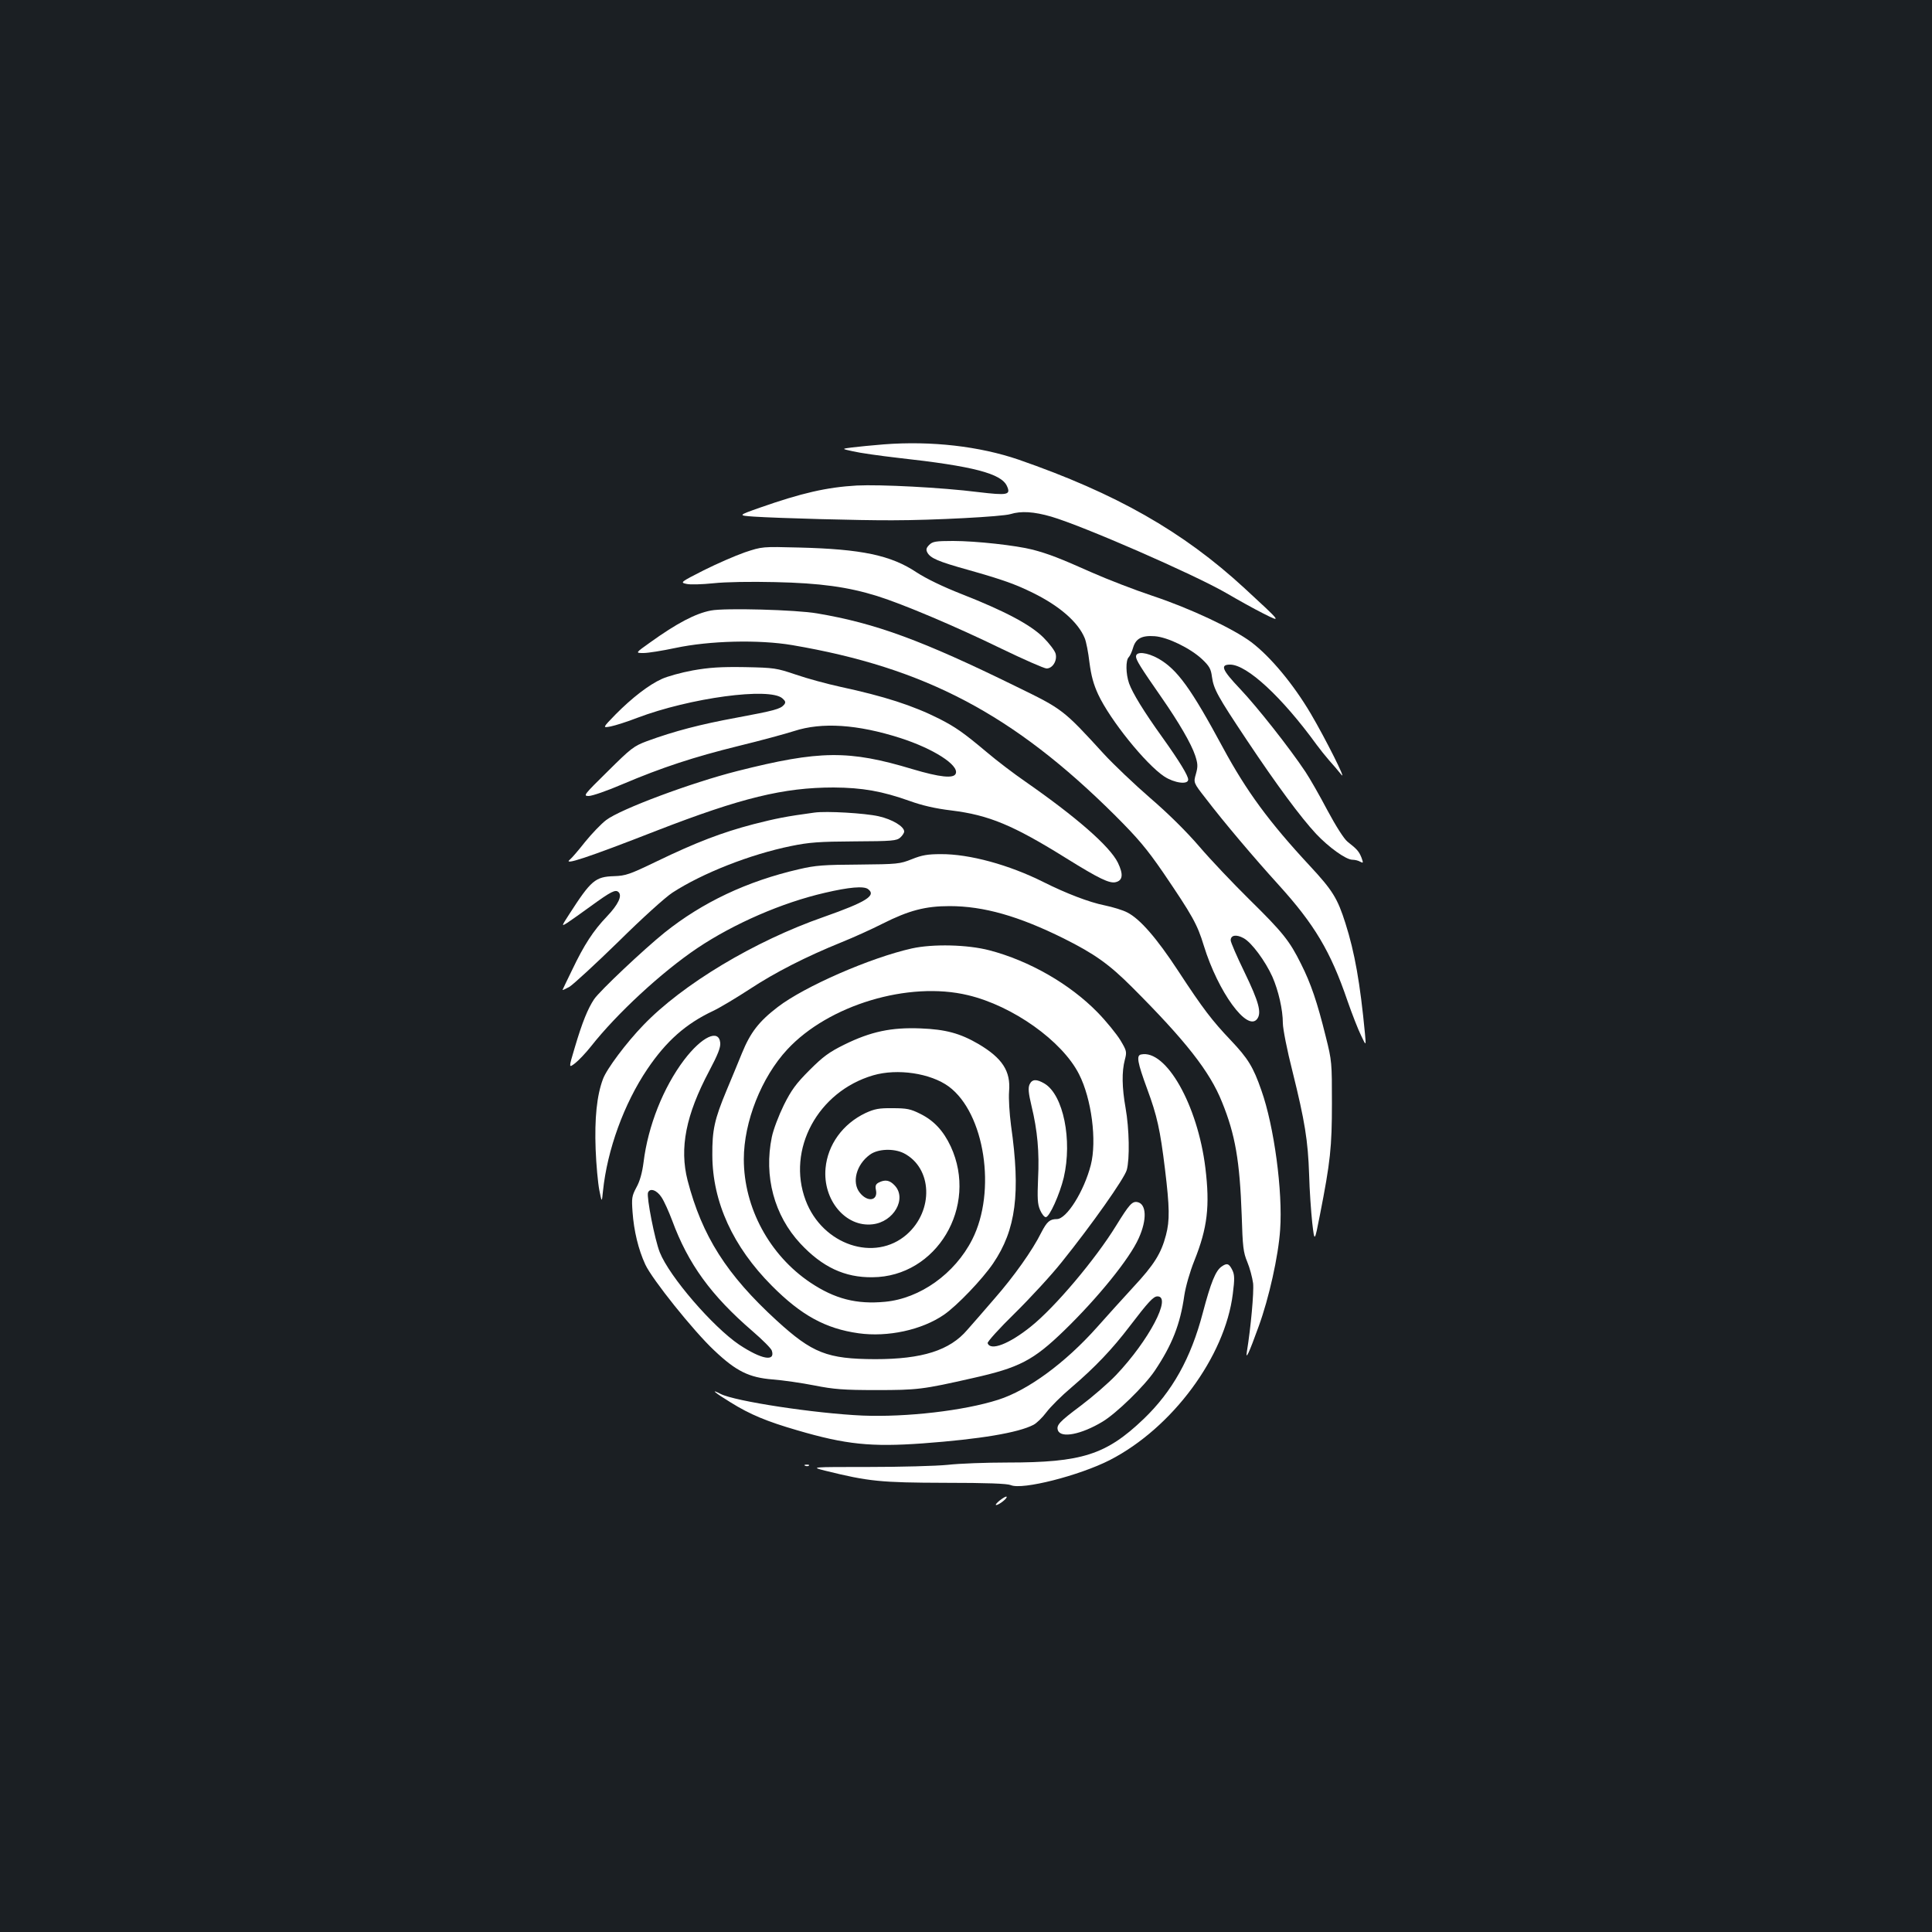 <?xml version="1.0" standalone="no"?>
<!DOCTYPE svg PUBLIC "-//W3C//DTD SVG 20010904//EN"
 "http://www.w3.org/TR/2001/REC-SVG-20010904/DTD/svg10.dtd">
<svg version="1.0" xmlns="http://www.w3.org/2000/svg"
 width="1000pt" height="1000pt" viewBox="0 0 1000 1000"
 preserveAspectRatio="xMidYMid meet">
<rect width="100%" height="100%" fill="#1b1f23"/>
<g transform="translate(0,1000) scale(0.1,-0.1)"
fill="#ffffff" stroke="none">
<path d="M4575 7700 c-60 -5 -135 -12 -165 -16 -55 -7 -55 -7 5 -20 33 -8 138
-23 234 -34 390 -43 534 -81 563 -146 21 -46 3 -49 -149 -31 -190 24 -507 40
-628 34 -157 -9 -286 -39 -503 -115 -113 -40 -113 -40 -30 -46 122 -8 551 -20
718 -19 209 0 569 19 610 32 55 17 121 13 211 -13 164 -48 735 -297 905 -395
60 -35 146 -83 192 -106 99 -50 97 -48 -96 130 -320 295 -666 491 -1170 666
-202 69 -451 98 -697 79z"/>
<path d="M4810 7180 c-16 -16 -18 -25 -10 -40 16 -29 54 -46 212 -90 177 -50
244 -74 333 -118 139 -68 235 -152 269 -234 8 -18 19 -75 25 -127 9 -69 21
-113 45 -165 62 -133 246 -361 342 -425 52 -34 124 -44 124 -16 0 20 -44 93
-134 219 -97 135 -154 229 -172 279 -17 49 -18 119 -2 135 7 7 17 29 23 50 14
47 45 64 112 59 67 -5 184 -62 245 -119 38 -36 46 -51 51 -91 9 -64 28 -99
180 -327 156 -234 279 -400 359 -486 66 -70 155 -134 188 -134 12 0 30 -4 40
-10 17 -9 17 -7 7 21 -13 32 -22 43 -73 83 -18 15 -59 79 -104 163 -40 76 -91
165 -113 198 -84 126 -250 336 -338 429 -94 99 -105 126 -52 126 87 0 268
-167 448 -415 16 -22 45 -58 64 -80 20 -22 49 -56 64 -75 30 -37 -83 188 -159
317 -90 152 -207 293 -307 369 -93 70 -319 176 -512 240 -93 31 -235 86 -314
121 -166 74 -223 96 -306 118 -86 22 -293 45 -412 45 -90 0 -106 -3 -123 -20z"/>
<path d="M3855 7141 c-49 -17 -145 -59 -213 -93 -120 -61 -122 -63 -90 -70 18
-5 81 -3 140 3 63 7 195 9 320 6 233 -5 377 -25 528 -72 134 -42 406 -157 640
-271 118 -57 225 -104 237 -104 31 0 56 40 47 76 -4 16 -33 54 -64 85 -68 67
-201 137 -425 225 -94 37 -179 78 -230 111 -133 89 -285 121 -610 129 -190 5
-190 5 -280 -25z"/>
<path d="M3680 6840 c-80 -15 -177 -66 -316 -166 -76 -54 -76 -54 -33 -54 24
0 98 12 164 26 178 38 433 44 605 15 688 -117 1146 -359 1671 -881 119 -119
164 -172 250 -297 150 -221 176 -266 210 -378 74 -240 225 -447 276 -379 24
32 9 88 -66 243 -39 80 -71 154 -71 164 0 27 29 32 67 11 41 -22 112 -118 149
-200 31 -71 54 -170 54 -240 0 -28 22 -141 50 -250 64 -258 80 -357 86 -534 2
-80 10 -191 16 -248 12 -103 12 -103 40 40 54 275 62 350 62 578 0 209 0 218
-32 345 -44 178 -77 275 -128 376 -59 119 -94 163 -268 334 -84 83 -200 205
-258 273 -67 78 -161 171 -254 251 -82 71 -189 173 -239 227 -212 232 -214
233 -454 350 -489 240 -729 328 -1031 379 -108 19 -479 29 -550 15z"/>
<path d="M5880 6602 c0 -18 22 -54 132 -212 91 -131 154 -240 174 -300 14 -43
15 -57 4 -96 -13 -45 -13 -45 51 -127 94 -123 249 -306 377 -447 185 -204 269
-344 356 -599 24 -69 56 -151 71 -181 26 -55 26 -55 20 10 -25 262 -53 420
-101 571 -41 129 -66 170 -184 297 -212 228 -329 388 -450 612 -165 306 -236
405 -334 461 -59 33 -116 39 -116 11z"/>
<path d="M3586 6530 c-60 -11 -132 -31 -160 -44 -67 -30 -155 -98 -240 -184
-68 -70 -68 -70 -25 -62 24 5 85 24 136 44 274 104 688 160 753 101 16 -14 18
-21 8 -33 -19 -22 -49 -30 -247 -67 -185 -34 -320 -69 -462 -121 -69 -26 -82
-36 -203 -156 -124 -122 -129 -128 -99 -128 18 0 96 27 175 61 205 87 370 141
601 198 111 27 240 62 287 77 144 47 328 35 550 -36 171 -55 304 -140 287
-184 -10 -27 -83 -19 -224 23 -329 99 -480 98 -907 -10 -237 -60 -605 -197
-679 -254 -25 -19 -74 -70 -108 -112 -34 -43 -69 -84 -78 -91 -43 -35 88 8
449 149 436 169 656 223 915 223 149 -1 251 -19 394 -70 64 -23 132 -39 216
-49 194 -24 319 -76 595 -248 169 -105 223 -131 255 -123 37 9 40 41 11 101
-42 85 -215 236 -481 421 -55 38 -145 106 -199 152 -119 100 -161 129 -243
171 -139 70 -286 117 -513 166 -69 15 -172 43 -230 63 -101 34 -111 36 -265
39 -125 2 -184 -2 -269 -17z"/>
<path d="M4215 5794 c-148 -20 -197 -30 -315 -60 -164 -43 -297 -94 -500 -192
-141 -68 -161 -75 -222 -77 -97 -3 -119 -22 -231 -196 -42 -65 -42 -65 -10
-45 18 12 72 50 120 85 106 77 129 89 145 73 19 -19 -2 -64 -61 -126 -70 -73
-118 -147 -179 -275 -26 -53 -48 -99 -50 -104 -2 -4 13 3 35 15 21 13 135 118
254 234 120 119 244 231 280 254 154 100 402 198 614 241 92 19 145 23 327 24
196 1 219 3 238 20 11 10 20 24 20 31 0 26 -61 63 -132 79 -70 16 -271 28
-333 19z"/>
<path d="M4720 5553 c-63 -25 -73 -26 -275 -28 -181 -1 -224 -4 -309 -24 -270
-62 -501 -172 -696 -328 -108 -87 -336 -302 -365 -345 -32 -48 -61 -118 -100
-250 -32 -107 -32 -107 2 -81 18 14 55 53 82 87 133 169 365 384 551 509 190
127 438 235 660 286 124 29 201 36 223 19 44 -33 -8 -66 -229 -144 -359 -125
-732 -349 -935 -561 -87 -90 -189 -226 -208 -278 -32 -85 -44 -204 -38 -364 3
-80 12 -175 19 -211 13 -65 13 -65 19 -5 22 214 109 453 230 632 98 145 199
234 339 300 36 17 121 68 190 113 132 87 293 169 476 243 62 25 157 68 212 96
137 69 222 91 347 91 177 0 358 -52 590 -167 160 -80 235 -133 354 -252 277
-277 403 -437 466 -595 69 -169 92 -306 102 -586 5 -163 8 -192 29 -242 13
-31 26 -81 30 -110 5 -45 -12 -231 -32 -353 -8 -49 10 -11 61 130 53 145 102
364 111 500 14 197 -31 535 -97 721 -42 121 -69 165 -158 259 -97 102 -144
163 -273 360 -112 171 -198 269 -263 302 -22 12 -75 28 -118 37 -80 16 -199
62 -315 120 -179 90 -385 146 -532 145 -68 0 -98 -5 -150 -26z"/>
<path d="M4720 5091 c-215 -48 -556 -197 -694 -303 -98 -75 -142 -132 -186
-240 -21 -51 -56 -137 -79 -191 -63 -151 -75 -206 -74 -337 1 -242 107 -473
308 -675 152 -153 278 -222 449 -246 151 -21 327 17 442 96 68 47 198 183 254
265 119 175 143 364 93 715 -8 62 -13 138 -10 176 9 105 -35 172 -158 245 -96
56 -171 76 -300 81 -151 6 -257 -16 -395 -84 -79 -39 -110 -62 -180 -132 -70
-70 -94 -103 -133 -181 -26 -53 -54 -126 -62 -165 -42 -203 12 -406 148 -552
113 -121 229 -176 373 -174 332 2 549 366 405 677 -38 81 -87 134 -158 169
-50 25 -69 29 -143 29 -71 1 -94 -4 -140 -25 -118 -56 -196 -164 -207 -286
-15 -164 104 -306 243 -290 110 12 179 133 115 201 -26 28 -50 32 -83 15 -15
-8 -19 -17 -14 -39 11 -56 -44 -64 -84 -13 -42 53 -18 145 52 196 41 31 124
34 176 8 148 -76 156 -296 16 -420 -166 -146 -437 -55 -524 176 -99 263 63
563 349 647 126 37 298 11 392 -58 186 -138 248 -542 121 -792 -90 -177 -270
-305 -451 -322 -148 -14 -260 15 -386 99 -212 142 -345 388 -345 639 0 193 91
424 225 568 213 230 628 355 935 281 232 -55 488 -237 575 -409 65 -127 93
-345 61 -470 -35 -136 -125 -280 -176 -280 -36 0 -51 -13 -80 -69 -46 -93
-143 -229 -242 -342 -51 -59 -114 -132 -141 -162 -91 -107 -234 -152 -477
-152 -249 1 -325 31 -510 200 -259 237 -386 437 -461 725 -43 168 -9 339 112
567 45 85 59 121 57 145 -7 74 -95 33 -187 -88 -108 -143 -187 -342 -210 -530
-7 -54 -19 -98 -37 -130 -24 -45 -25 -56 -20 -127 7 -98 30 -194 66 -272 35
-76 250 -345 357 -445 114 -108 180 -140 302 -150 53 -4 150 -18 216 -31 101
-20 152 -24 320 -24 214 0 240 3 500 62 241 54 313 91 474 247 173 168 338
371 385 477 44 97 40 178 -7 187 -27 5 -42 -12 -110 -122 -107 -174 -316 -422
-441 -522 -113 -91 -210 -128 -224 -86 -2 7 61 77 141 155 79 78 189 197 243
265 155 193 323 431 336 476 16 57 13 214 -6 321 -19 107 -20 188 -4 249 11
42 10 47 -23 102 -19 31 -72 97 -119 145 -143 146 -352 266 -558 320 -114 30
-293 34 -402 10z m-1296 -1288 c14 -21 38 -75 55 -120 83 -225 201 -388 417
-574 51 -44 96 -89 99 -100 19 -59 -54 -45 -169 31 -136 92 -361 352 -411 478
-26 65 -69 286 -61 309 10 26 46 13 70 -24z"/>
<path d="M5906 4542 c-25 -5 -19 -40 32 -179 51 -138 67 -210 92 -415 24 -198
25 -265 5 -341 -25 -95 -61 -153 -170 -270 -57 -62 -141 -155 -187 -207 -164
-184 -357 -326 -511 -375 -178 -57 -476 -91 -702 -82 -246 11 -661 74 -735
112 -58 30 -30 6 52 -44 101 -63 189 -99 344 -144 252 -74 383 -87 649 -68
298 22 495 55 574 96 16 8 46 37 67 65 21 28 79 86 129 128 124 106 213 200
302 317 97 127 123 155 144 155 76 0 -45 -229 -214 -407 -40 -42 -122 -113
-183 -159 -111 -83 -128 -101 -118 -128 16 -41 120 -21 230 45 72 43 218 185
271 264 90 134 132 241 153 390 7 46 29 123 52 180 68 170 81 282 57 480 -40
326 -204 615 -333 587z"/>
<path d="M5329 4387 c-8 -18 -6 -44 10 -111 31 -128 41 -239 34 -377 -4 -100
-3 -131 10 -161 9 -21 22 -38 30 -38 19 0 72 118 93 205 45 194 -2 427 -99
486 -42 25 -65 24 -78 -4z"/>
<path d="M6324 3445 c-32 -21 -57 -84 -98 -239 -62 -237 -158 -408 -307 -551
-194 -185 -318 -225 -704 -225 -110 0 -249 -5 -310 -12 -60 -6 -245 -11 -410
-11 -300 0 -300 0 -225 -19 226 -56 287 -62 620 -63 220 0 323 -4 342 -12 59
-26 354 49 513 130 324 167 596 536 636 860 10 77 9 99 -2 122 -17 35 -28 39
-55 20z"/>
<path d="M4168 2413 c7 -3 16 -2 19 1 4 3 -2 6 -13 5 -11 0 -14 -3 -6 -6z"/>
<path d="M5175 2234 c-16 -13 -25 -24 -19 -24 15 0 61 37 54 43 -3 3 -18 -6
-35 -19z"/>
</g>
</svg>
